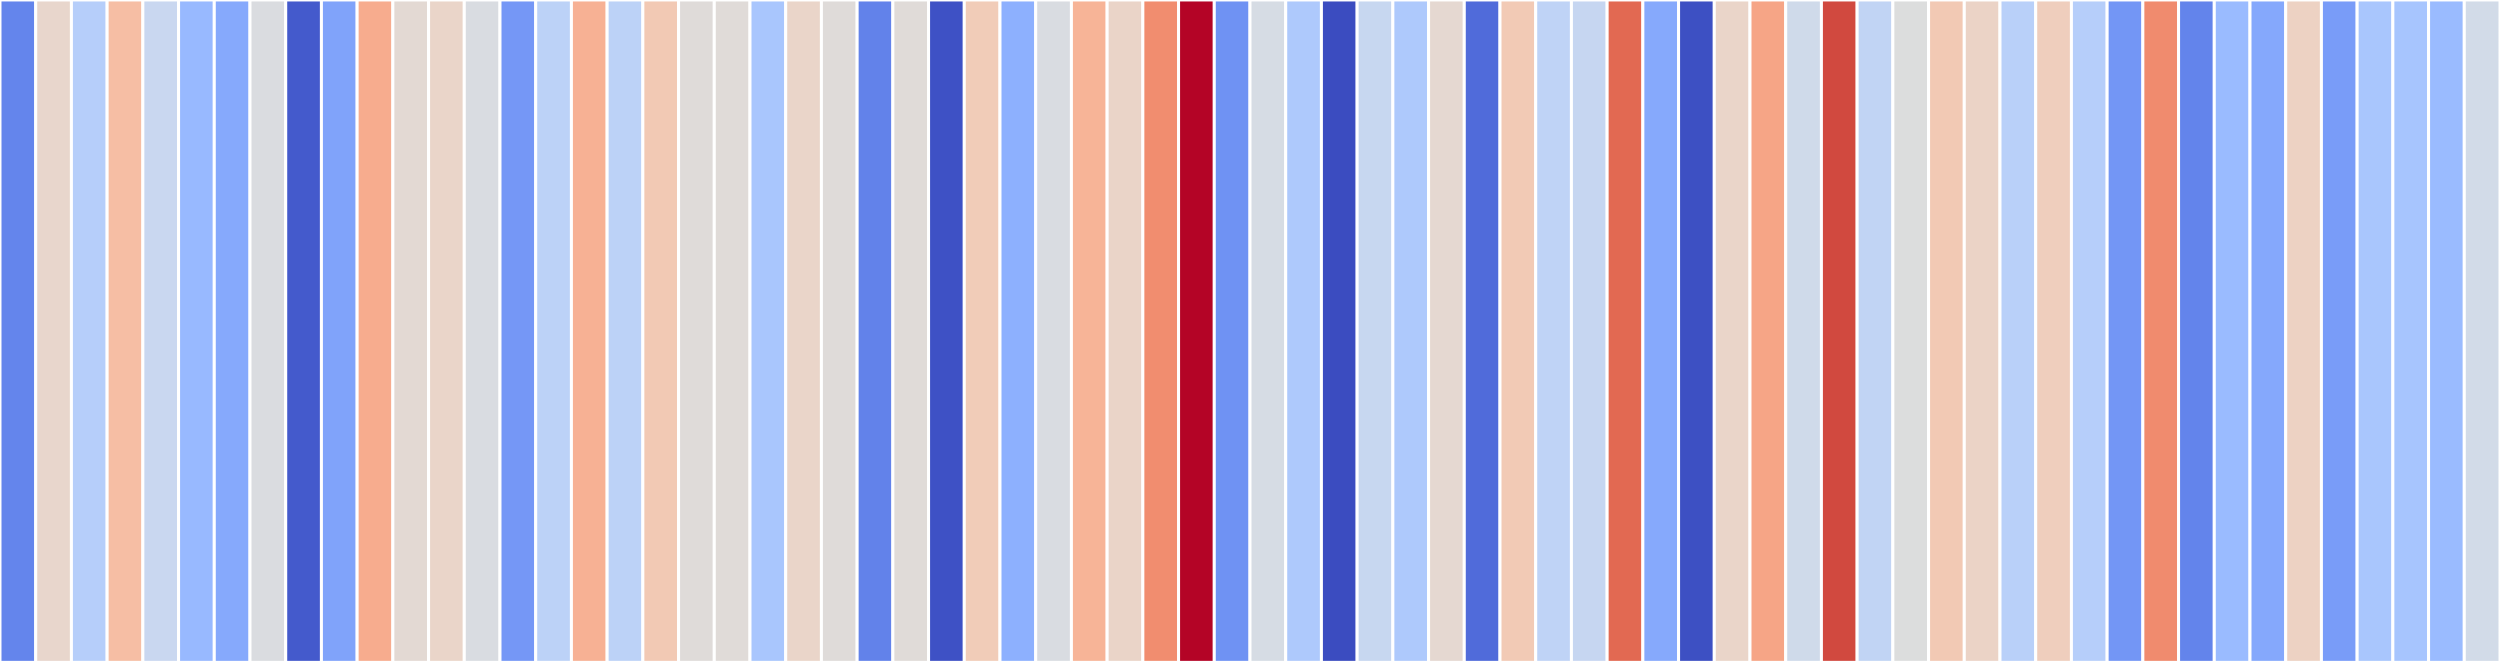 <?xml version="1.0" encoding="utf-8" standalone="no"?>
<!DOCTYPE svg PUBLIC "-//W3C//DTD SVG 1.1//EN"
  "http://www.w3.org/Graphics/SVG/1.1/DTD/svg11.dtd">
<svg xmlns:xlink="http://www.w3.org/1999/xlink" width="837pt" height="221.76pt" viewBox="0 0 837 221.76" xmlns="http://www.w3.org/2000/svg" version="1.1">
 <defs>
  <style type="text/css">*{stroke-linejoin: round; stroke-linecap: butt}</style>
 </defs>
 <g id="figure_1">
  <g id="patch_1">
   <path d="M 0 221.76 
L 837 221.76 
L 837 0 
L 0 0 
z
" style="fill: #ffffff"/>
  </g>
  <g id="axes_1">
   <g id="QuadMesh_1">
    <path d="M 0 -0 
L 11.957 -0 
L 11.957 221.76 
L 0 221.76 
L 0 -0 
" clip-path="url(#p9a9bd9c269)" style="fill: #6485ec; stroke: #ffffff"/>
    <path d="M 11.957 -0 
L 23.914 -0 
L 23.914 221.76 
L 11.957 221.76 
L 11.957 -0 
" clip-path="url(#p9a9bd9c269)" style="fill: #e8d6cc; stroke: #ffffff"/>
    <path d="M 23.914 -0 
L 35.871 -0 
L 35.871 221.76 
L 23.914 221.76 
L 23.914 -0 
" clip-path="url(#p9a9bd9c269)" style="fill: #b6cefa; stroke: #ffffff"/>
    <path d="M 35.871 -0 
L 47.829 -0 
L 47.829 221.76 
L 35.871 221.76 
L 35.871 -0 
" clip-path="url(#p9a9bd9c269)" style="fill: #f6bea4; stroke: #ffffff"/>
    <path d="M 47.829 -0 
L 59.786 -0 
L 59.786 221.76 
L 47.829 221.76 
L 47.829 -0 
" clip-path="url(#p9a9bd9c269)" style="fill: #c9d7f0; stroke: #ffffff"/>
    <path d="M 59.786 -0 
L 71.743 -0 
L 71.743 221.76 
L 59.786 221.76 
L 59.786 -0 
" clip-path="url(#p9a9bd9c269)" style="fill: #98b9ff; stroke: #ffffff"/>
    <path d="M 71.743 -0 
L 83.7 -0 
L 83.7 221.76 
L 71.743 221.76 
L 71.743 -0 
" clip-path="url(#p9a9bd9c269)" style="fill: #86a9fc; stroke: #ffffff"/>
    <path d="M 83.7 -0 
L 95.657 -0 
L 95.657 221.76 
L 83.7 221.76 
L 83.7 -0 
" clip-path="url(#p9a9bd9c269)" style="fill: #dadce0; stroke: #ffffff"/>
    <path d="M 95.657 -0 
L 107.614 -0 
L 107.614 221.76 
L 95.657 221.76 
L 95.657 -0 
" clip-path="url(#p9a9bd9c269)" style="fill: #445acc; stroke: #ffffff"/>
    <path d="M 107.614 -0 
L 119.571 -0 
L 119.571 221.76 
L 107.614 221.76 
L 107.614 -0 
" clip-path="url(#p9a9bd9c269)" style="fill: #80a3fa; stroke: #ffffff"/>
    <path d="M 119.571 -0 
L 131.529 -0 
L 131.529 221.76 
L 119.571 221.76 
L 119.571 -0 
" clip-path="url(#p9a9bd9c269)" style="fill: #f7ac8e; stroke: #ffffff"/>
    <path d="M 131.529 -0 
L 143.486 -0 
L 143.486 221.76 
L 131.529 221.76 
L 131.529 -0 
" clip-path="url(#p9a9bd9c269)" style="fill: #e3d9d3; stroke: #ffffff"/>
    <path d="M 143.486 -0 
L 155.443 -0 
L 155.443 221.76 
L 143.486 221.76 
L 143.486 -0 
" clip-path="url(#p9a9bd9c269)" style="fill: #ead5c9; stroke: #ffffff"/>
    <path d="M 155.443 -0 
L 167.4 -0 
L 167.4 221.76 
L 155.443 221.76 
L 155.443 -0 
" clip-path="url(#p9a9bd9c269)" style="fill: #d9dce1; stroke: #ffffff"/>
    <path d="M 167.4 -0 
L 179.357 -0 
L 179.357 221.76 
L 167.4 221.76 
L 167.4 -0 
" clip-path="url(#p9a9bd9c269)" style="fill: #7597f6; stroke: #ffffff"/>
    <path d="M 179.357 -0 
L 191.314 -0 
L 191.314 221.76 
L 179.357 221.76 
L 179.357 -0 
" clip-path="url(#p9a9bd9c269)" style="fill: #bcd2f7; stroke: #ffffff"/>
    <path d="M 191.314 -0 
L 203.271 -0 
L 203.271 221.76 
L 191.314 221.76 
L 191.314 -0 
" clip-path="url(#p9a9bd9c269)" style="fill: #f7b194; stroke: #ffffff"/>
    <path d="M 203.271 -0 
L 215.229 -0 
L 215.229 221.76 
L 203.271 221.76 
L 203.271 -0 
" clip-path="url(#p9a9bd9c269)" style="fill: #bcd2f7; stroke: #ffffff"/>
    <path d="M 215.229 -0 
L 227.186 -0 
L 227.186 221.76 
L 215.229 221.76 
L 215.229 -0 
" clip-path="url(#p9a9bd9c269)" style="fill: #f2c9b4; stroke: #ffffff"/>
    <path d="M 227.186 -0 
L 239.143 -0 
L 239.143 221.76 
L 227.186 221.76 
L 227.186 -0 
" clip-path="url(#p9a9bd9c269)" style="fill: #dfdbd9; stroke: #ffffff"/>
    <path d="M 239.143 -0 
L 251.1 -0 
L 251.1 221.76 
L 239.143 221.76 
L 239.143 -0 
" clip-path="url(#p9a9bd9c269)" style="fill: #e0dbd8; stroke: #ffffff"/>
    <path d="M 251.1 -0 
L 263.057 -0 
L 263.057 221.76 
L 251.1 221.76 
L 251.1 -0 
" clip-path="url(#p9a9bd9c269)" style="fill: #a9c6fd; stroke: #ffffff"/>
    <path d="M 263.057 -0 
L 275.014 -0 
L 275.014 221.76 
L 263.057 221.76 
L 263.057 -0 
" clip-path="url(#p9a9bd9c269)" style="fill: #ead5c9; stroke: #ffffff"/>
    <path d="M 275.014 -0 
L 286.971 -0 
L 286.971 221.76 
L 275.014 221.76 
L 275.014 -0 
" clip-path="url(#p9a9bd9c269)" style="fill: #dfdbd9; stroke: #ffffff"/>
    <path d="M 286.971 -0 
L 298.929 -0 
L 298.929 221.76 
L 286.971 221.76 
L 286.971 -0 
" clip-path="url(#p9a9bd9c269)" style="fill: #6282ea; stroke: #ffffff"/>
    <path d="M 298.929 -0 
L 310.886 -0 
L 310.886 221.76 
L 298.929 221.76 
L 298.929 -0 
" clip-path="url(#p9a9bd9c269)" style="fill: #e0dbd8; stroke: #ffffff"/>
    <path d="M 310.886 -0 
L 322.843 -0 
L 322.843 221.76 
L 310.886 221.76 
L 310.886 -0 
" clip-path="url(#p9a9bd9c269)" style="fill: #3e51c5; stroke: #ffffff"/>
    <path d="M 322.843 -0 
L 334.8 -0 
L 334.8 221.76 
L 322.843 221.76 
L 322.843 -0 
" clip-path="url(#p9a9bd9c269)" style="fill: #f1ccb8; stroke: #ffffff"/>
    <path d="M 334.8 -0 
L 346.757 -0 
L 346.757 221.76 
L 334.8 221.76 
L 334.8 -0 
" clip-path="url(#p9a9bd9c269)" style="fill: #8db0fe; stroke: #ffffff"/>
    <path d="M 346.757 -0 
L 358.714 -0 
L 358.714 221.76 
L 346.757 221.76 
L 346.757 -0 
" clip-path="url(#p9a9bd9c269)" style="fill: #d9dce1; stroke: #ffffff"/>
    <path d="M 358.714 -0 
L 370.671 -0 
L 370.671 221.76 
L 358.714 221.76 
L 358.714 -0 
" clip-path="url(#p9a9bd9c269)" style="fill: #f7b497; stroke: #ffffff"/>
    <path d="M 370.671 -0 
L 382.629 -0 
L 382.629 221.76 
L 370.671 221.76 
L 370.671 -0 
" clip-path="url(#p9a9bd9c269)" style="fill: #ead4c8; stroke: #ffffff"/>
    <path d="M 382.629 -0 
L 394.586 -0 
L 394.586 221.76 
L 382.629 221.76 
L 382.629 -0 
" clip-path="url(#p9a9bd9c269)" style="fill: #f18d6f; stroke: #ffffff"/>
    <path d="M 394.586 -0 
L 406.543 -0 
L 406.543 221.76 
L 394.586 221.76 
L 394.586 -0 
" clip-path="url(#p9a9bd9c269)" style="fill: #b40426; stroke: #ffffff"/>
    <path d="M 406.543 -0 
L 418.5 -0 
L 418.5 221.76 
L 406.543 221.76 
L 406.543 -0 
" clip-path="url(#p9a9bd9c269)" style="fill: #6f92f3; stroke: #ffffff"/>
    <path d="M 418.5 -0 
L 430.457 -0 
L 430.457 221.76 
L 418.5 221.76 
L 418.5 -0 
" clip-path="url(#p9a9bd9c269)" style="fill: #d6dce4; stroke: #ffffff"/>
    <path d="M 430.457 -0 
L 442.414 -0 
L 442.414 221.76 
L 430.457 221.76 
L 430.457 -0 
" clip-path="url(#p9a9bd9c269)" style="fill: #aec9fc; stroke: #ffffff"/>
    <path d="M 442.414 -0 
L 454.371 -0 
L 454.371 221.76 
L 442.414 221.76 
L 442.414 -0 
" clip-path="url(#p9a9bd9c269)" style="fill: #3b4cc0; stroke: #ffffff"/>
    <path d="M 454.371 -0 
L 466.329 -0 
L 466.329 221.76 
L 454.371 221.76 
L 454.371 -0 
" clip-path="url(#p9a9bd9c269)" style="fill: #c7d7f0; stroke: #ffffff"/>
    <path d="M 466.329 -0 
L 478.286 -0 
L 478.286 221.76 
L 466.329 221.76 
L 466.329 -0 
" clip-path="url(#p9a9bd9c269)" style="fill: #aec9fc; stroke: #ffffff"/>
    <path d="M 478.286 -0 
L 490.243 -0 
L 490.243 221.76 
L 478.286 221.76 
L 478.286 -0 
" clip-path="url(#p9a9bd9c269)" style="fill: #e5d8d1; stroke: #ffffff"/>
    <path d="M 490.243 -0 
L 502.2 -0 
L 502.2 221.76 
L 490.243 221.76 
L 490.243 -0 
" clip-path="url(#p9a9bd9c269)" style="fill: #506bda; stroke: #ffffff"/>
    <path d="M 502.2 -0 
L 514.157 -0 
L 514.157 221.76 
L 502.2 221.76 
L 502.2 -0 
" clip-path="url(#p9a9bd9c269)" style="fill: #f2cab5; stroke: #ffffff"/>
    <path d="M 514.157 -0 
L 526.114 -0 
L 526.114 221.76 
L 514.157 221.76 
L 514.157 -0 
" clip-path="url(#p9a9bd9c269)" style="fill: #bfd3f6; stroke: #ffffff"/>
    <path d="M 526.114 -0 
L 538.071 -0 
L 538.071 221.76 
L 526.114 221.76 
L 526.114 -0 
" clip-path="url(#p9a9bd9c269)" style="fill: #c6d6f1; stroke: #ffffff"/>
    <path d="M 538.071 -0 
L 550.029 -0 
L 550.029 221.76 
L 538.071 221.76 
L 538.071 -0 
" clip-path="url(#p9a9bd9c269)" style="fill: #e26952; stroke: #ffffff"/>
    <path d="M 550.029 -0 
L 561.986 -0 
L 561.986 221.76 
L 550.029 221.76 
L 550.029 -0 
" clip-path="url(#p9a9bd9c269)" style="fill: #86a9fc; stroke: #ffffff"/>
    <path d="M 561.986 -0 
L 573.943 -0 
L 573.943 221.76 
L 561.986 221.76 
L 561.986 -0 
" clip-path="url(#p9a9bd9c269)" style="fill: #3d50c3; stroke: #ffffff"/>
    <path d="M 573.943 -0 
L 585.9 -0 
L 585.9 221.76 
L 573.943 221.76 
L 573.943 -0 
" clip-path="url(#p9a9bd9c269)" style="fill: #ead5c9; stroke: #ffffff"/>
    <path d="M 585.9 -0 
L 597.857 -0 
L 597.857 221.76 
L 585.9 221.76 
L 585.9 -0 
" clip-path="url(#p9a9bd9c269)" style="fill: #f6a586; stroke: #ffffff"/>
    <path d="M 597.857 -0 
L 609.814 -0 
L 609.814 221.76 
L 597.857 221.76 
L 597.857 -0 
" clip-path="url(#p9a9bd9c269)" style="fill: #cfdaea; stroke: #ffffff"/>
    <path d="M 609.814 -0 
L 621.771 -0 
L 621.771 221.76 
L 609.814 221.76 
L 609.814 -0 
" clip-path="url(#p9a9bd9c269)" style="fill: #d1493f; stroke: #ffffff"/>
    <path d="M 621.771 -0 
L 633.729 -0 
L 633.729 221.76 
L 621.771 221.76 
L 621.771 -0 
" clip-path="url(#p9a9bd9c269)" style="fill: #c1d4f4; stroke: #ffffff"/>
    <path d="M 633.729 -0 
L 645.686 -0 
L 645.686 221.76 
L 633.729 221.76 
L 633.729 -0 
" clip-path="url(#p9a9bd9c269)" style="fill: #dcdddd; stroke: #ffffff"/>
    <path d="M 645.686 -0 
L 657.643 -0 
L 657.643 221.76 
L 645.686 221.76 
L 645.686 -0 
" clip-path="url(#p9a9bd9c269)" style="fill: #f2c9b4; stroke: #ffffff"/>
    <path d="M 657.643 -0 
L 669.6 -0 
L 669.6 221.76 
L 657.643 221.76 
L 657.643 -0 
" clip-path="url(#p9a9bd9c269)" style="fill: #ebd3c6; stroke: #ffffff"/>
    <path d="M 669.6 -0 
L 681.557 -0 
L 681.557 221.76 
L 669.6 221.76 
L 669.6 -0 
" clip-path="url(#p9a9bd9c269)" style="fill: #b9d0f9; stroke: #ffffff"/>
    <path d="M 681.557 -0 
L 693.514 -0 
L 693.514 221.76 
L 681.557 221.76 
L 681.557 -0 
" clip-path="url(#p9a9bd9c269)" style="fill: #efcebd; stroke: #ffffff"/>
    <path d="M 693.514 -0 
L 705.471 -0 
L 705.471 221.76 
L 693.514 221.76 
L 693.514 -0 
" clip-path="url(#p9a9bd9c269)" style="fill: #b6cefa; stroke: #ffffff"/>
    <path d="M 705.471 -0 
L 717.429 -0 
L 717.429 221.76 
L 705.471 221.76 
L 705.471 -0 
" clip-path="url(#p9a9bd9c269)" style="fill: #7396f5; stroke: #ffffff"/>
    <path d="M 717.429 -0 
L 729.386 -0 
L 729.386 221.76 
L 717.429 221.76 
L 717.429 -0 
" clip-path="url(#p9a9bd9c269)" style="fill: #f08b6e; stroke: #ffffff"/>
    <path d="M 729.386 -0 
L 741.343 -0 
L 741.343 221.76 
L 729.386 221.76 
L 729.386 -0 
" clip-path="url(#p9a9bd9c269)" style="fill: #6384eb; stroke: #ffffff"/>
    <path d="M 741.343 -0 
L 753.3 -0 
L 753.3 221.76 
L 741.343 221.76 
L 741.343 -0 
" clip-path="url(#p9a9bd9c269)" style="fill: #9abbff; stroke: #ffffff"/>
    <path d="M 753.3 -0 
L 765.257 -0 
L 765.257 221.76 
L 753.3 221.76 
L 753.3 -0 
" clip-path="url(#p9a9bd9c269)" style="fill: #85a8fc; stroke: #ffffff"/>
    <path d="M 765.257 -0 
L 777.214 -0 
L 777.214 221.76 
L 765.257 221.76 
L 765.257 -0 
" clip-path="url(#p9a9bd9c269)" style="fill: #edd2c3; stroke: #ffffff"/>
    <path d="M 777.214 -0 
L 789.171 -0 
L 789.171 221.76 
L 777.214 221.76 
L 777.214 -0 
" clip-path="url(#p9a9bd9c269)" style="fill: #799cf8; stroke: #ffffff"/>
    <path d="M 789.171 -0 
L 801.129 -0 
L 801.129 221.76 
L 789.171 221.76 
L 789.171 -0 
" clip-path="url(#p9a9bd9c269)" style="fill: #a9c6fd; stroke: #ffffff"/>
    <path d="M 801.129 -0 
L 813.086 -0 
L 813.086 221.76 
L 801.129 221.76 
L 801.129 -0 
" clip-path="url(#p9a9bd9c269)" style="fill: #a7c5fe; stroke: #ffffff"/>
    <path d="M 813.086 -0 
L 825.043 -0 
L 825.043 221.76 
L 813.086 221.76 
L 813.086 -0 
" clip-path="url(#p9a9bd9c269)" style="fill: #9abbff; stroke: #ffffff"/>
    <path d="M 825.043 -0 
L 837 -0 
L 837 221.76 
L 825.043 221.76 
L 825.043 -0 
" clip-path="url(#p9a9bd9c269)" style="fill: #d2dbe8; stroke: #ffffff"/>
   </g>
  </g>
 </g>
 <defs>
  <clipPath id="p9a9bd9c269">
   <rect x="0" y="-0" width="837" height="221.76"/>
  </clipPath>
 </defs>
</svg>
